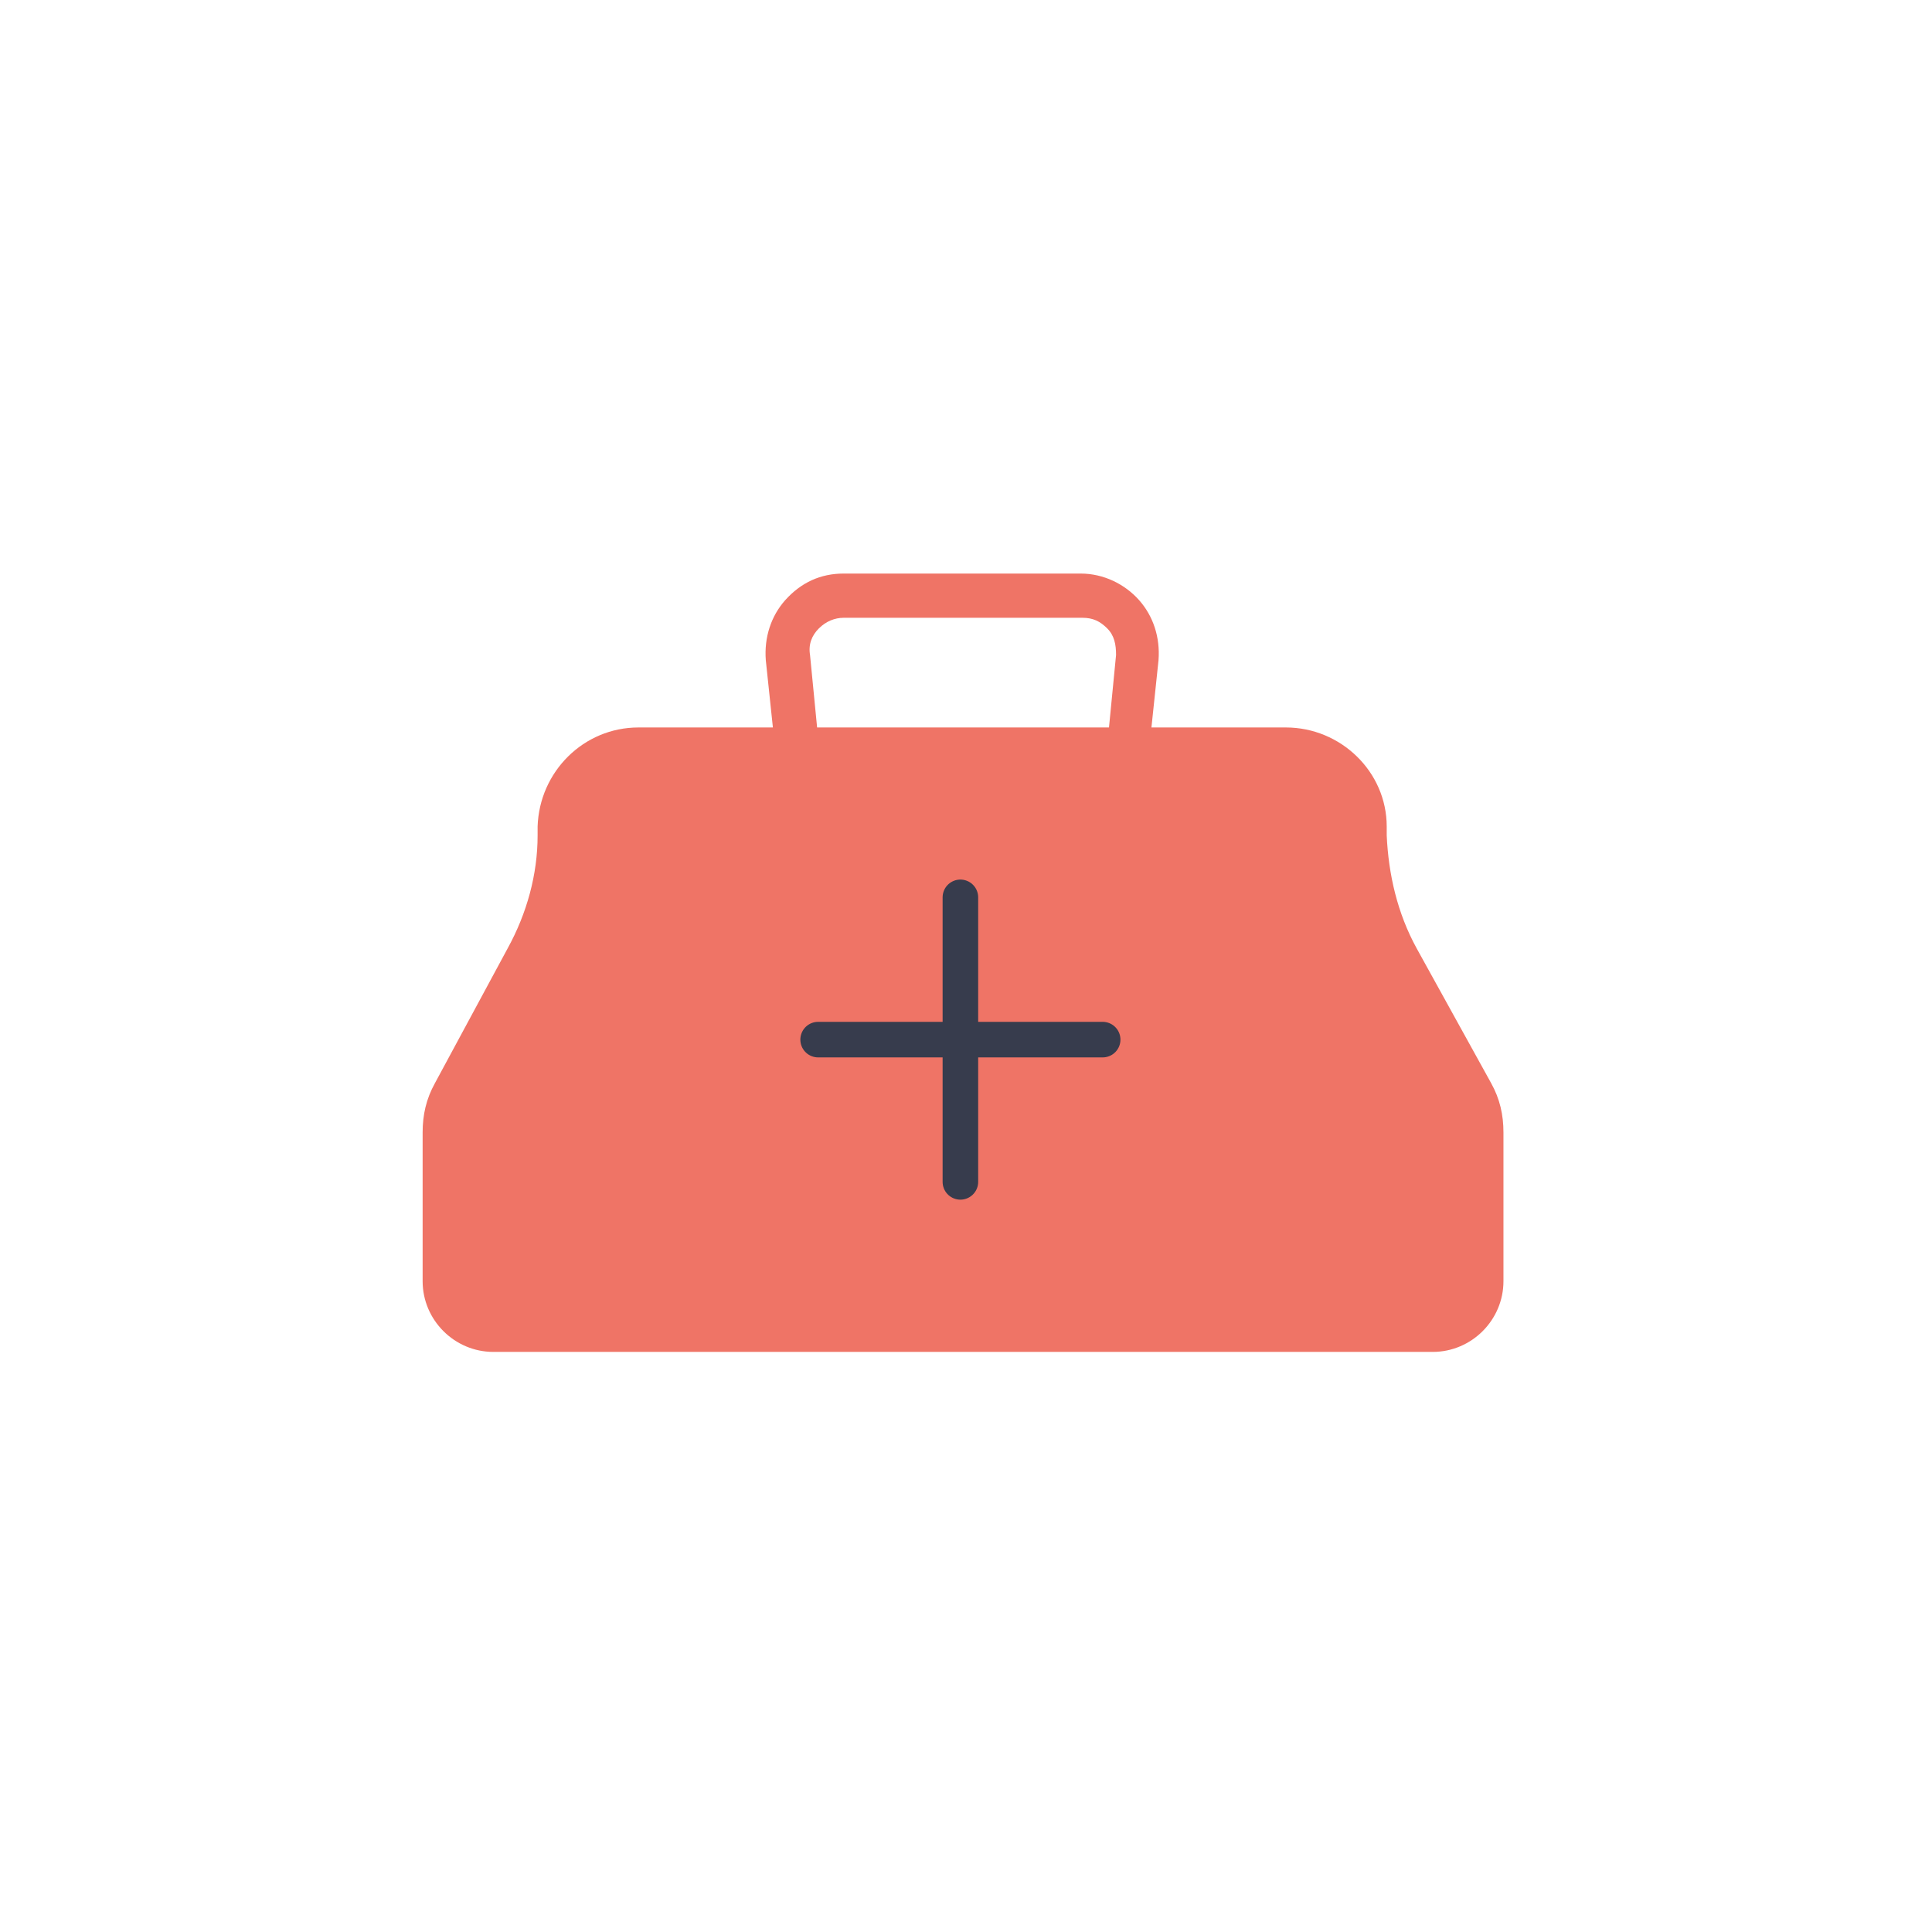 <?xml version="1.0" encoding="UTF-8"?>
<svg width="192px" height="192px" viewBox="0 0 192 192" version="1.1" xmlns="http://www.w3.org/2000/svg" xmlns:xlink="http://www.w3.org/1999/xlink">
    <!-- Generator: Sketch 46.2 (44496) - http://www.bohemiancoding.com/sketch -->
    <title>specialty-clinic-active</title>
    <desc>Created with Sketch.</desc>
    <defs></defs>
    <g id="specialties" stroke="none" stroke-width="1" fill="none" fill-rule="evenodd">
        <g id="specialty-clinic-active">
            <path d="M80.5,65.087 C80.324,64.032 80.676,63.153 81.379,62.45 C82.082,61.747 82.961,61.395 83.84,61.395 L107.572,61.395 C108.627,61.395 109.331,61.747 110.034,62.45 C110.737,63.153 110.913,64.032 110.913,65.087 L110.21,72.295 L81.203,72.295 L80.5,65.087 Z M140.798,94.269 C138.864,90.754 137.985,86.886 137.81,83.018 L137.81,82.139 C137.81,76.69 133.239,72.295 127.789,72.295 L114.429,72.295 L115.132,65.614 C115.308,63.329 114.604,61.219 113.198,59.637 C111.792,58.055 109.683,57 107.396,57 L83.84,57 C81.555,57 79.621,57.879 78.039,59.637 C76.633,61.219 75.929,63.329 76.105,65.614 L76.809,72.295 L63.447,72.295 C57.998,72.295 53.603,76.69 53.427,82.139 L53.427,83.018 C53.427,86.886 52.372,90.754 50.438,94.269 L43.23,107.63 C42.352,109.212 42,110.794 42,112.552 L42,127.319 C42,131.187 45.165,134.351 49.032,134.351 L142.381,134.351 C146.248,134.351 149.412,131.187 149.412,127.319 L149.412,112.552 C149.412,110.794 149.061,109.212 148.182,107.63 L140.798,94.269 Z" id="Fill-11" fill="#EF7466"></path>
            <path d="M95.443,89.177 L95.443,117.454" id="Stroke-13" stroke="#373C4D" stroke-width="3.534" stroke-linecap="round" stroke-linejoin="round"></path>
            <path d="M109.582,103.316 L81.305,103.316" id="Stroke-15" stroke="#373C4D" stroke-width="3.534" stroke-linecap="round" stroke-linejoin="round"></path>
        </g>
    </g>
</svg>